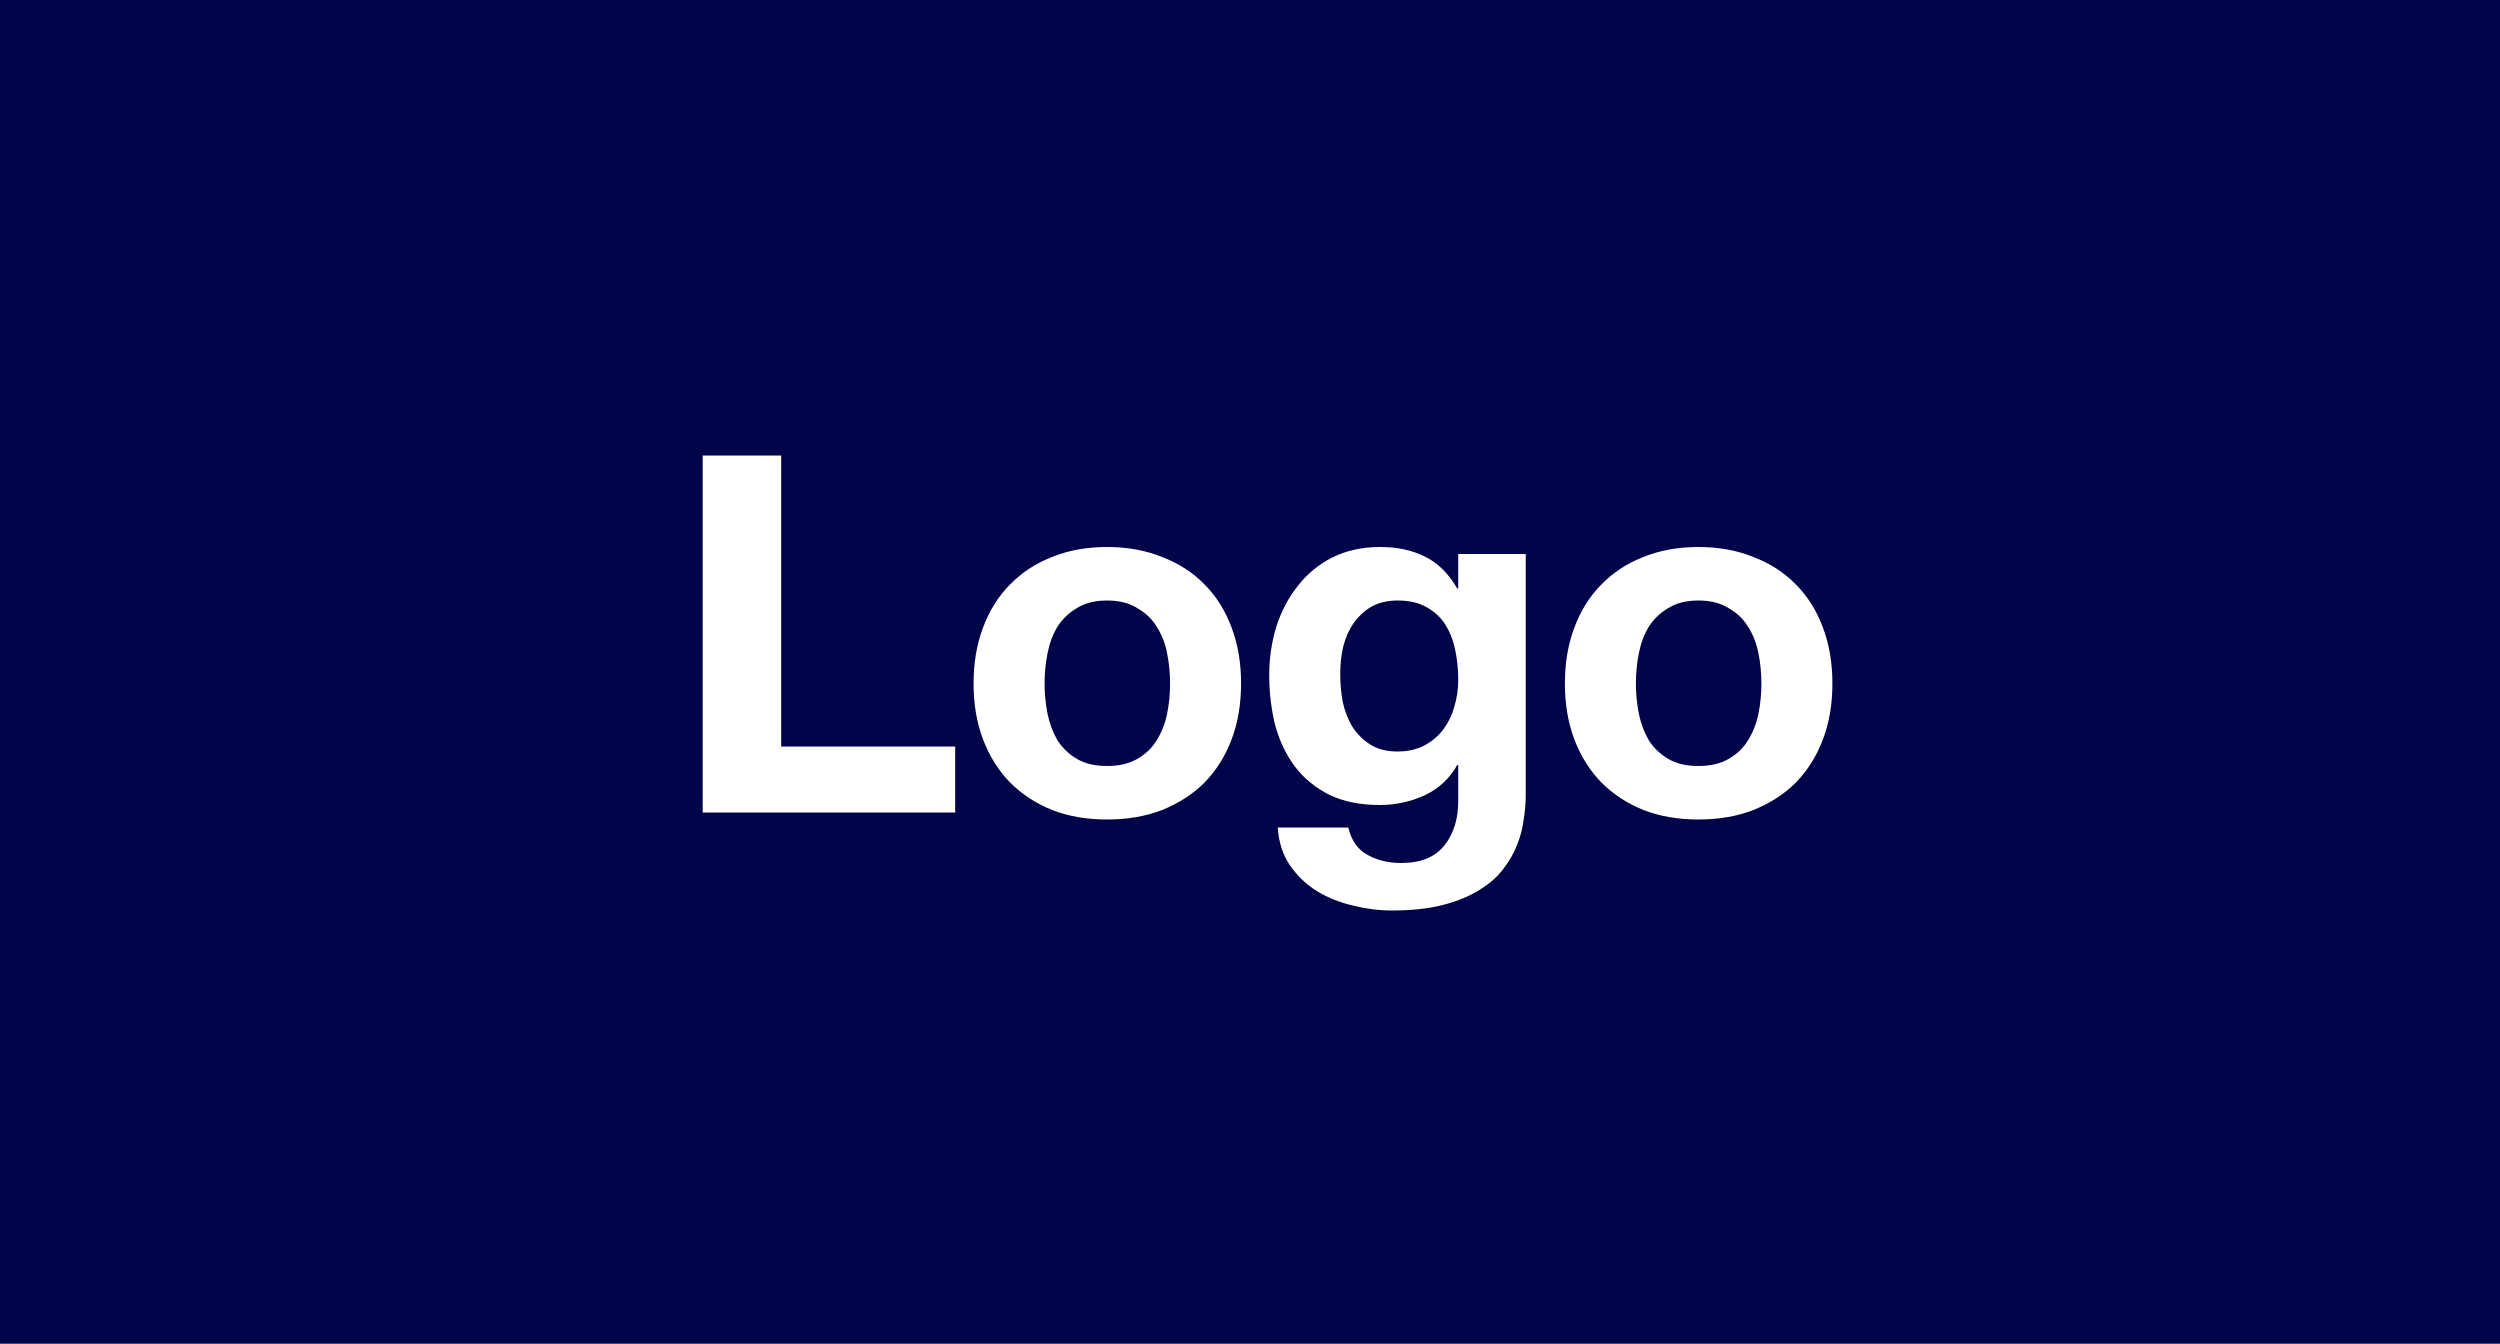 <svg width="320" height="172" viewBox="0 0 320 172" fill="none" xmlns="http://www.w3.org/2000/svg">
<rect width="320" height="172" fill="#020449"/>
<path d="M89.944 58.304H99.992V95.552H122.263V104H89.944V58.304ZM124.617 87.488C124.617 84.843 125.022 82.453 125.833 80.32C126.644 78.144 127.796 76.309 129.289 74.816C130.782 73.28 132.574 72.107 134.665 71.296C136.756 70.443 139.102 70.016 141.705 70.016C144.308 70.016 146.654 70.443 148.745 71.296C150.878 72.107 152.692 73.28 154.185 74.816C155.678 76.309 156.83 78.144 157.641 80.32C158.452 82.453 158.857 84.843 158.857 87.488C158.857 90.133 158.452 92.523 157.641 94.656C156.83 96.789 155.678 98.624 154.185 100.16C152.692 101.653 150.878 102.827 148.745 103.68C146.654 104.491 144.308 104.896 141.705 104.896C139.102 104.896 136.756 104.491 134.665 103.68C132.574 102.827 130.782 101.653 129.289 100.16C127.796 98.624 126.644 96.789 125.833 94.656C125.022 92.523 124.617 90.133 124.617 87.488ZM133.705 87.488C133.705 88.811 133.833 90.112 134.089 91.392C134.345 92.629 134.772 93.76 135.369 94.784C136.009 95.765 136.841 96.555 137.865 97.152C138.889 97.749 140.169 98.048 141.705 98.048C143.241 98.048 144.521 97.749 145.545 97.152C146.612 96.555 147.444 95.765 148.041 94.784C148.681 93.76 149.129 92.629 149.385 91.392C149.641 90.112 149.769 88.811 149.769 87.488C149.769 86.165 149.641 84.864 149.385 83.584C149.129 82.304 148.681 81.173 148.041 80.192C147.444 79.211 146.612 78.421 145.545 77.824C144.521 77.184 143.241 76.864 141.705 76.864C140.169 76.864 138.889 77.184 137.865 77.824C136.841 78.421 136.009 79.211 135.369 80.192C134.772 81.173 134.345 82.304 134.089 83.584C133.833 84.864 133.705 86.165 133.705 87.488ZM195.294 101.888C195.294 102.784 195.209 103.765 195.038 104.832C194.91 105.941 194.633 107.029 194.206 108.096C193.779 109.205 193.182 110.251 192.414 111.232C191.646 112.256 190.622 113.152 189.342 113.92C188.062 114.731 186.505 115.371 184.67 115.84C182.835 116.309 180.659 116.544 178.142 116.544C176.521 116.544 174.857 116.331 173.15 115.904C171.486 115.52 169.95 114.901 168.542 114.048C167.177 113.195 166.025 112.085 165.086 110.72C164.19 109.397 163.678 107.797 163.55 105.92H172.574C173.001 107.627 173.833 108.8 175.07 109.44C176.307 110.123 177.737 110.464 179.358 110.464C181.875 110.464 183.731 109.696 184.926 108.16C186.121 106.624 186.697 104.661 186.654 102.272V97.92H186.526C185.545 99.669 184.137 100.971 182.302 101.824C180.51 102.635 178.611 103.04 176.606 103.04C174.131 103.04 171.998 102.613 170.206 101.76C168.414 100.864 166.942 99.669 165.79 98.176C164.638 96.64 163.785 94.869 163.23 92.864C162.718 90.816 162.462 88.661 162.462 86.4C162.462 84.267 162.761 82.219 163.358 80.256C163.998 78.251 164.915 76.501 166.11 75.008C167.305 73.472 168.777 72.256 170.526 71.36C172.318 70.464 174.366 70.016 176.67 70.016C178.846 70.016 180.745 70.421 182.366 71.232C184.03 72.043 185.417 73.408 186.526 75.328H186.654V70.912H195.294V101.888ZM178.91 96.192C180.19 96.192 181.321 95.936 182.302 95.424C183.283 94.912 184.094 94.229 184.734 93.376C185.374 92.523 185.843 91.563 186.142 90.496C186.483 89.387 186.654 88.235 186.654 87.04C186.654 85.717 186.526 84.437 186.27 83.2C186.014 81.963 185.587 80.875 184.99 79.936C184.393 78.997 183.582 78.251 182.558 77.696C181.577 77.141 180.361 76.864 178.91 76.864C177.63 76.864 176.521 77.12 175.582 77.632C174.686 78.144 173.918 78.848 173.278 79.744C172.681 80.597 172.233 81.6 171.934 82.752C171.678 83.861 171.55 85.035 171.55 86.272C171.55 87.467 171.657 88.661 171.87 89.856C172.126 91.008 172.531 92.053 173.086 92.992C173.683 93.931 174.451 94.699 175.39 95.296C176.329 95.893 177.502 96.192 178.91 96.192ZM200.307 87.488C200.307 84.843 200.712 82.453 201.523 80.32C202.334 78.144 203.486 76.309 204.979 74.816C206.472 73.28 208.264 72.107 210.355 71.296C212.446 70.443 214.792 70.016 217.395 70.016C219.998 70.016 222.344 70.443 224.435 71.296C226.568 72.107 228.382 73.28 229.875 74.816C231.368 76.309 232.52 78.144 233.331 80.32C234.142 82.453 234.547 84.843 234.547 87.488C234.547 90.133 234.142 92.523 233.331 94.656C232.52 96.789 231.368 98.624 229.875 100.16C228.382 101.653 226.568 102.827 224.435 103.68C222.344 104.491 219.998 104.896 217.395 104.896C214.792 104.896 212.446 104.491 210.355 103.68C208.264 102.827 206.472 101.653 204.979 100.16C203.486 98.624 202.334 96.789 201.523 94.656C200.712 92.523 200.307 90.133 200.307 87.488ZM209.395 87.488C209.395 88.811 209.523 90.112 209.779 91.392C210.035 92.629 210.462 93.76 211.059 94.784C211.699 95.765 212.531 96.555 213.555 97.152C214.579 97.749 215.859 98.048 217.395 98.048C218.931 98.048 220.211 97.749 221.235 97.152C222.302 96.555 223.134 95.765 223.731 94.784C224.371 93.76 224.819 92.629 225.075 91.392C225.331 90.112 225.459 88.811 225.459 87.488C225.459 86.165 225.331 84.864 225.075 83.584C224.819 82.304 224.371 81.173 223.731 80.192C223.134 79.211 222.302 78.421 221.235 77.824C220.211 77.184 218.931 76.864 217.395 76.864C215.859 76.864 214.579 77.184 213.555 77.824C212.531 78.421 211.699 79.211 211.059 80.192C210.462 81.173 210.035 82.304 209.779 83.584C209.523 84.864 209.395 86.165 209.395 87.488Z" fill="white"/>
</svg>

